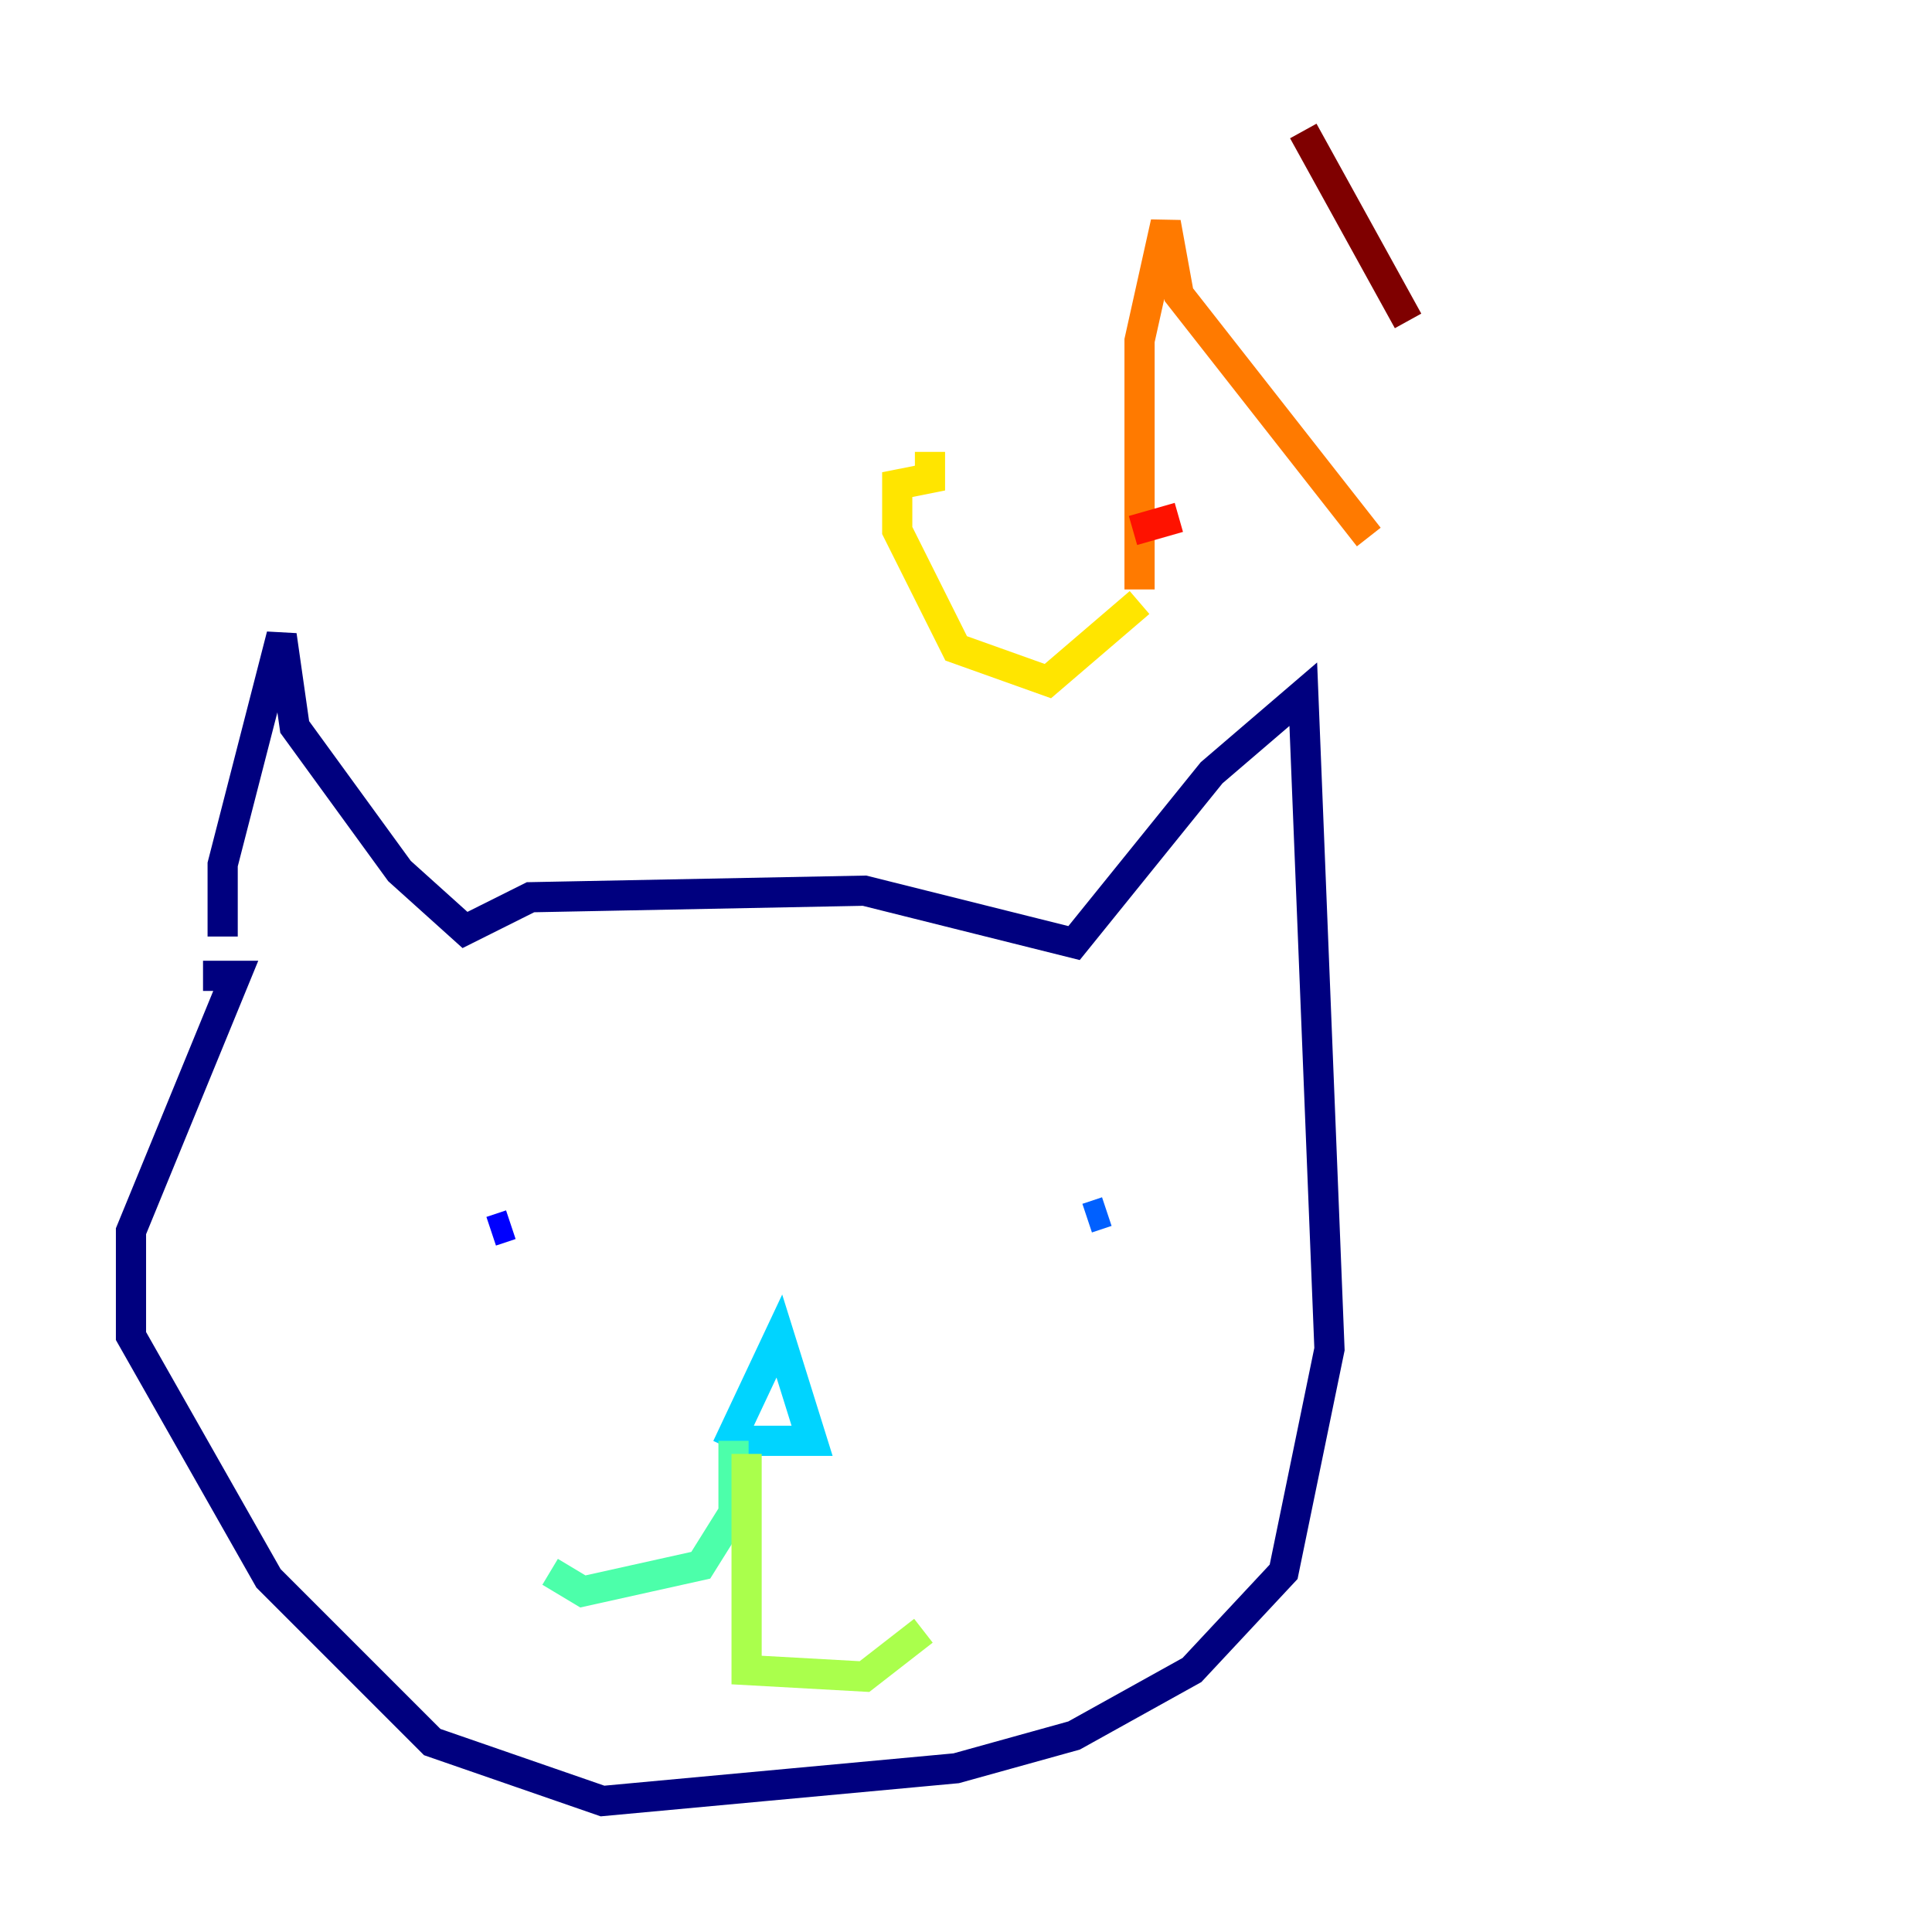 <?xml version="1.0" encoding="utf-8" ?>
<svg baseProfile="tiny" height="128" version="1.2" viewBox="0,0,128,128" width="128" xmlns="http://www.w3.org/2000/svg" xmlns:ev="http://www.w3.org/2001/xml-events" xmlns:xlink="http://www.w3.org/1999/xlink"><defs /><polyline fill="none" points="14.752,62.047 14.752,57.275 18.658,42.088 19.525,48.163 26.468,57.709 30.807,61.614 35.146,59.444 57.275,59.01 71.159,62.481 80.271,51.2 86.346,45.993 88.081,89.383 85.044,104.136 78.969,110.644 71.159,114.983 63.349,117.153 39.919,119.322 28.637,115.417 17.79,104.57 8.678,88.515 8.678,81.573 15.62,64.651 13.451,64.651" stroke="#00007f" stroke-width="2" /><polyline fill="none" points="32.542,81.573 33.844,81.139" stroke="#0000fe" stroke-width="2" /><polyline fill="none" points="72.027,80.705 73.329,80.271" stroke="#0060ff" stroke-width="2" /><polyline fill="none" points="48.163,95.891 51.634,88.515 53.803,95.458 48.597,95.458" stroke="#00d4ff" stroke-width="2" /><polyline fill="none" points="48.597,95.458 48.597,100.231 46.427,103.702 38.617,105.437 36.447,104.136" stroke="#4cffaa" stroke-width="2" /><polyline fill="none" points="49.464,96.325 49.464,110.644 57.275,111.078 61.18,108.041" stroke="#aaff4c" stroke-width="2" /><polyline fill="none" points="61.614,29.939 61.614,31.675 59.444,32.108 59.444,35.146 63.349,42.956 69.424,45.125 75.498,39.919" stroke="#ffe500" stroke-width="2" /><polyline fill="none" points="75.498,39.051 75.498,22.563 77.234,14.752 78.102,19.525 90.685,35.58" stroke="#ff7a00" stroke-width="2" /><polyline fill="none" points="75.064,35.146 78.102,34.278" stroke="#fe1200" stroke-width="2" /><polyline fill="none" points="86.346,8.678 93.288,21.261" stroke="#7f0000" stroke-width="2" /></svg>